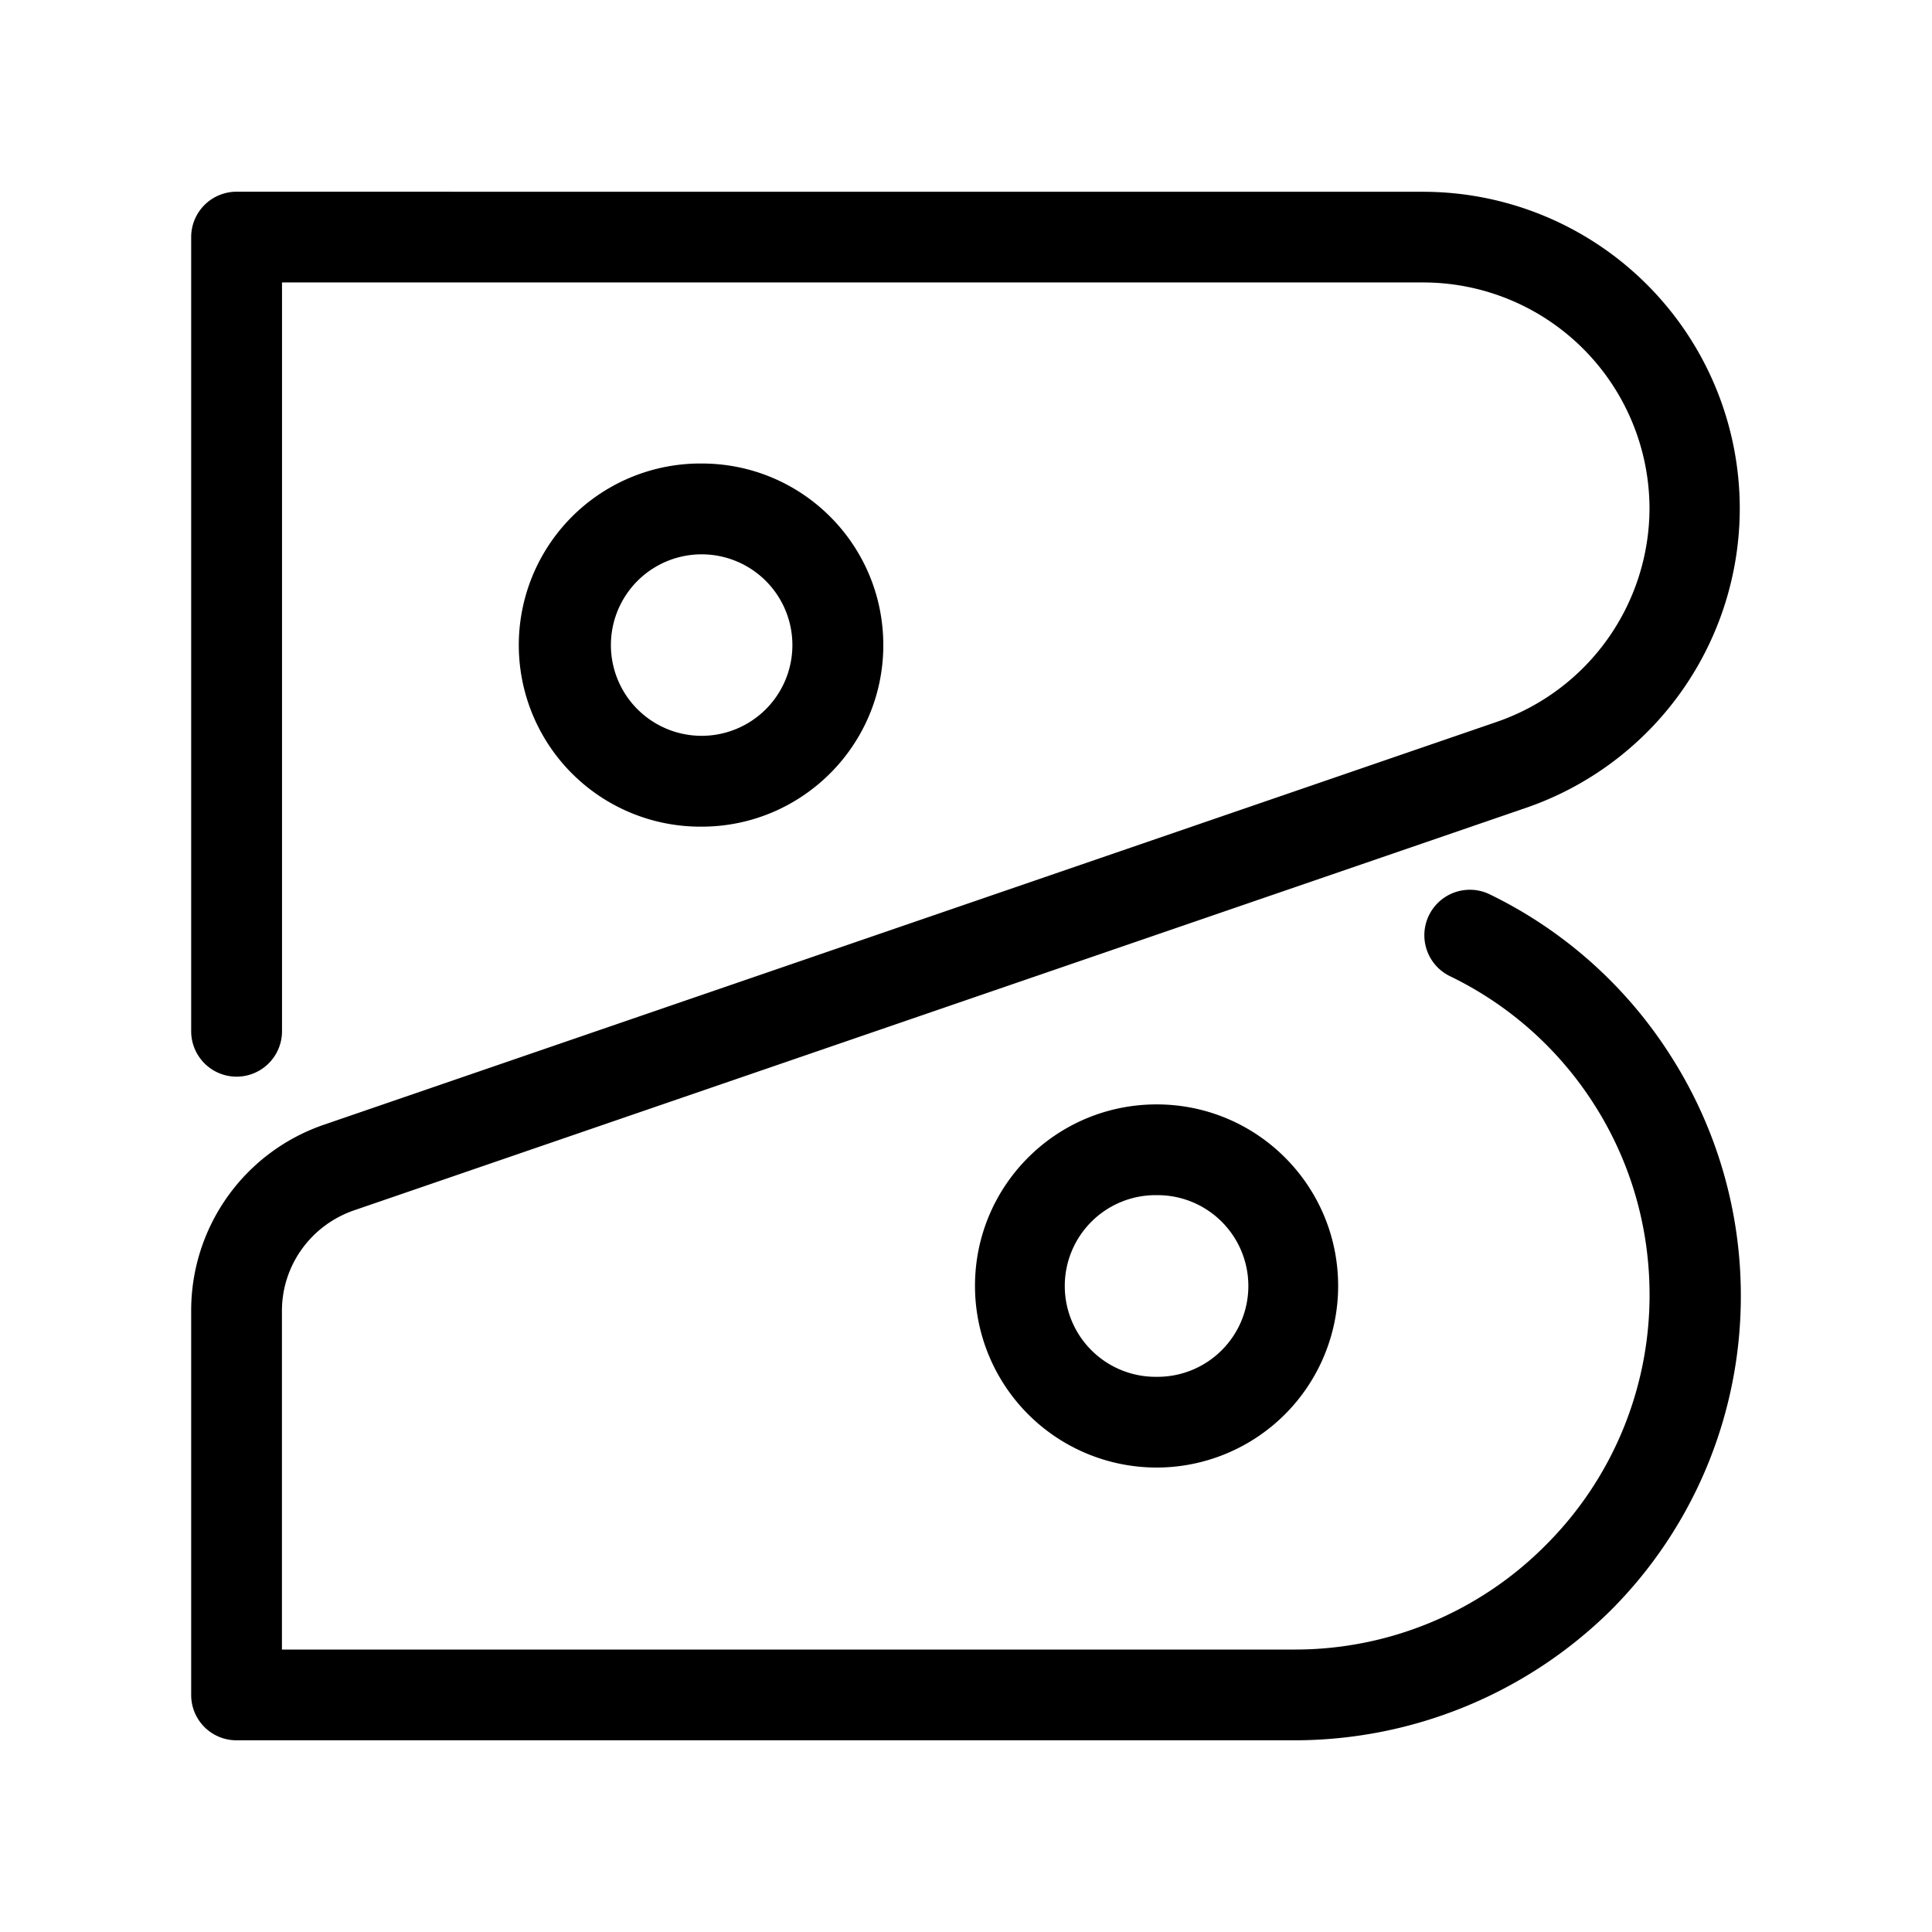 <svg xmlns="http://www.w3.org/2000/svg" width="192" height="192" viewBox="0 0 192 192"><path d="M69.737 82.152a18.045 18.045 0 1 1 0-36.089c9.976 0 18.045 8.068 18.045 18.053 0 9.985-8.128 18.036-18.053 18.036m0-27.063a9.018 9.018 0 1 0 0 18.036 9.018 9.018 0 1 0 0-18.036m45.21 90.754a18.053 18.053 0 0 1-18.045-18.053c0-9.968 8.068-18.036 18.053-18.036 9.968 0 18.036 8.068 18.036 18.045a18.053 18.053 0 0 1-18.045 18.045m0-27.071a9.027 9.027 0 1 0 0 18.053 9.027 9.027 0 1 0 0-18.053m-91.43-99.72a4.509 4.509 0 0 0-4.509 4.518v78.912a4.513 4.513 0 1 0 9.027 0V28.07h113.45a22.502 22.502 0 0 1 22.45 22.45 22.502 22.502 0 0 1-15.177 21.22l-116.53 40.025a19.508 19.508 0 0 0-13.22 18.464v38.21a4.499 4.499 0 0 0 4.51 4.51h105.13a44.748 44.748 0 0 0 31.418-12.894 44.149 44.149 0 0 0 12.945-31.315 44.201 44.201 0 0 0-6.845-23.615 44.149 44.149 0 0 0-18.096-16.24 4.521 4.521 0 1 0-3.979 8.12 35.08 35.08 0 0 1 14.434 12.894c3.56 5.63 5.416 12.107 5.416 18.79a35.08 35.08 0 0 1-10.353 24.897 35.08 35.08 0 0 1-24.94 10.344H28.018v-33.65c0-4.51 2.865-8.488 7.11-9.977l116.49-40.008a31.486 31.486 0 0 0 21.278-29.775 31.486 31.486 0 0 0-31.469-31.461z"/></svg>